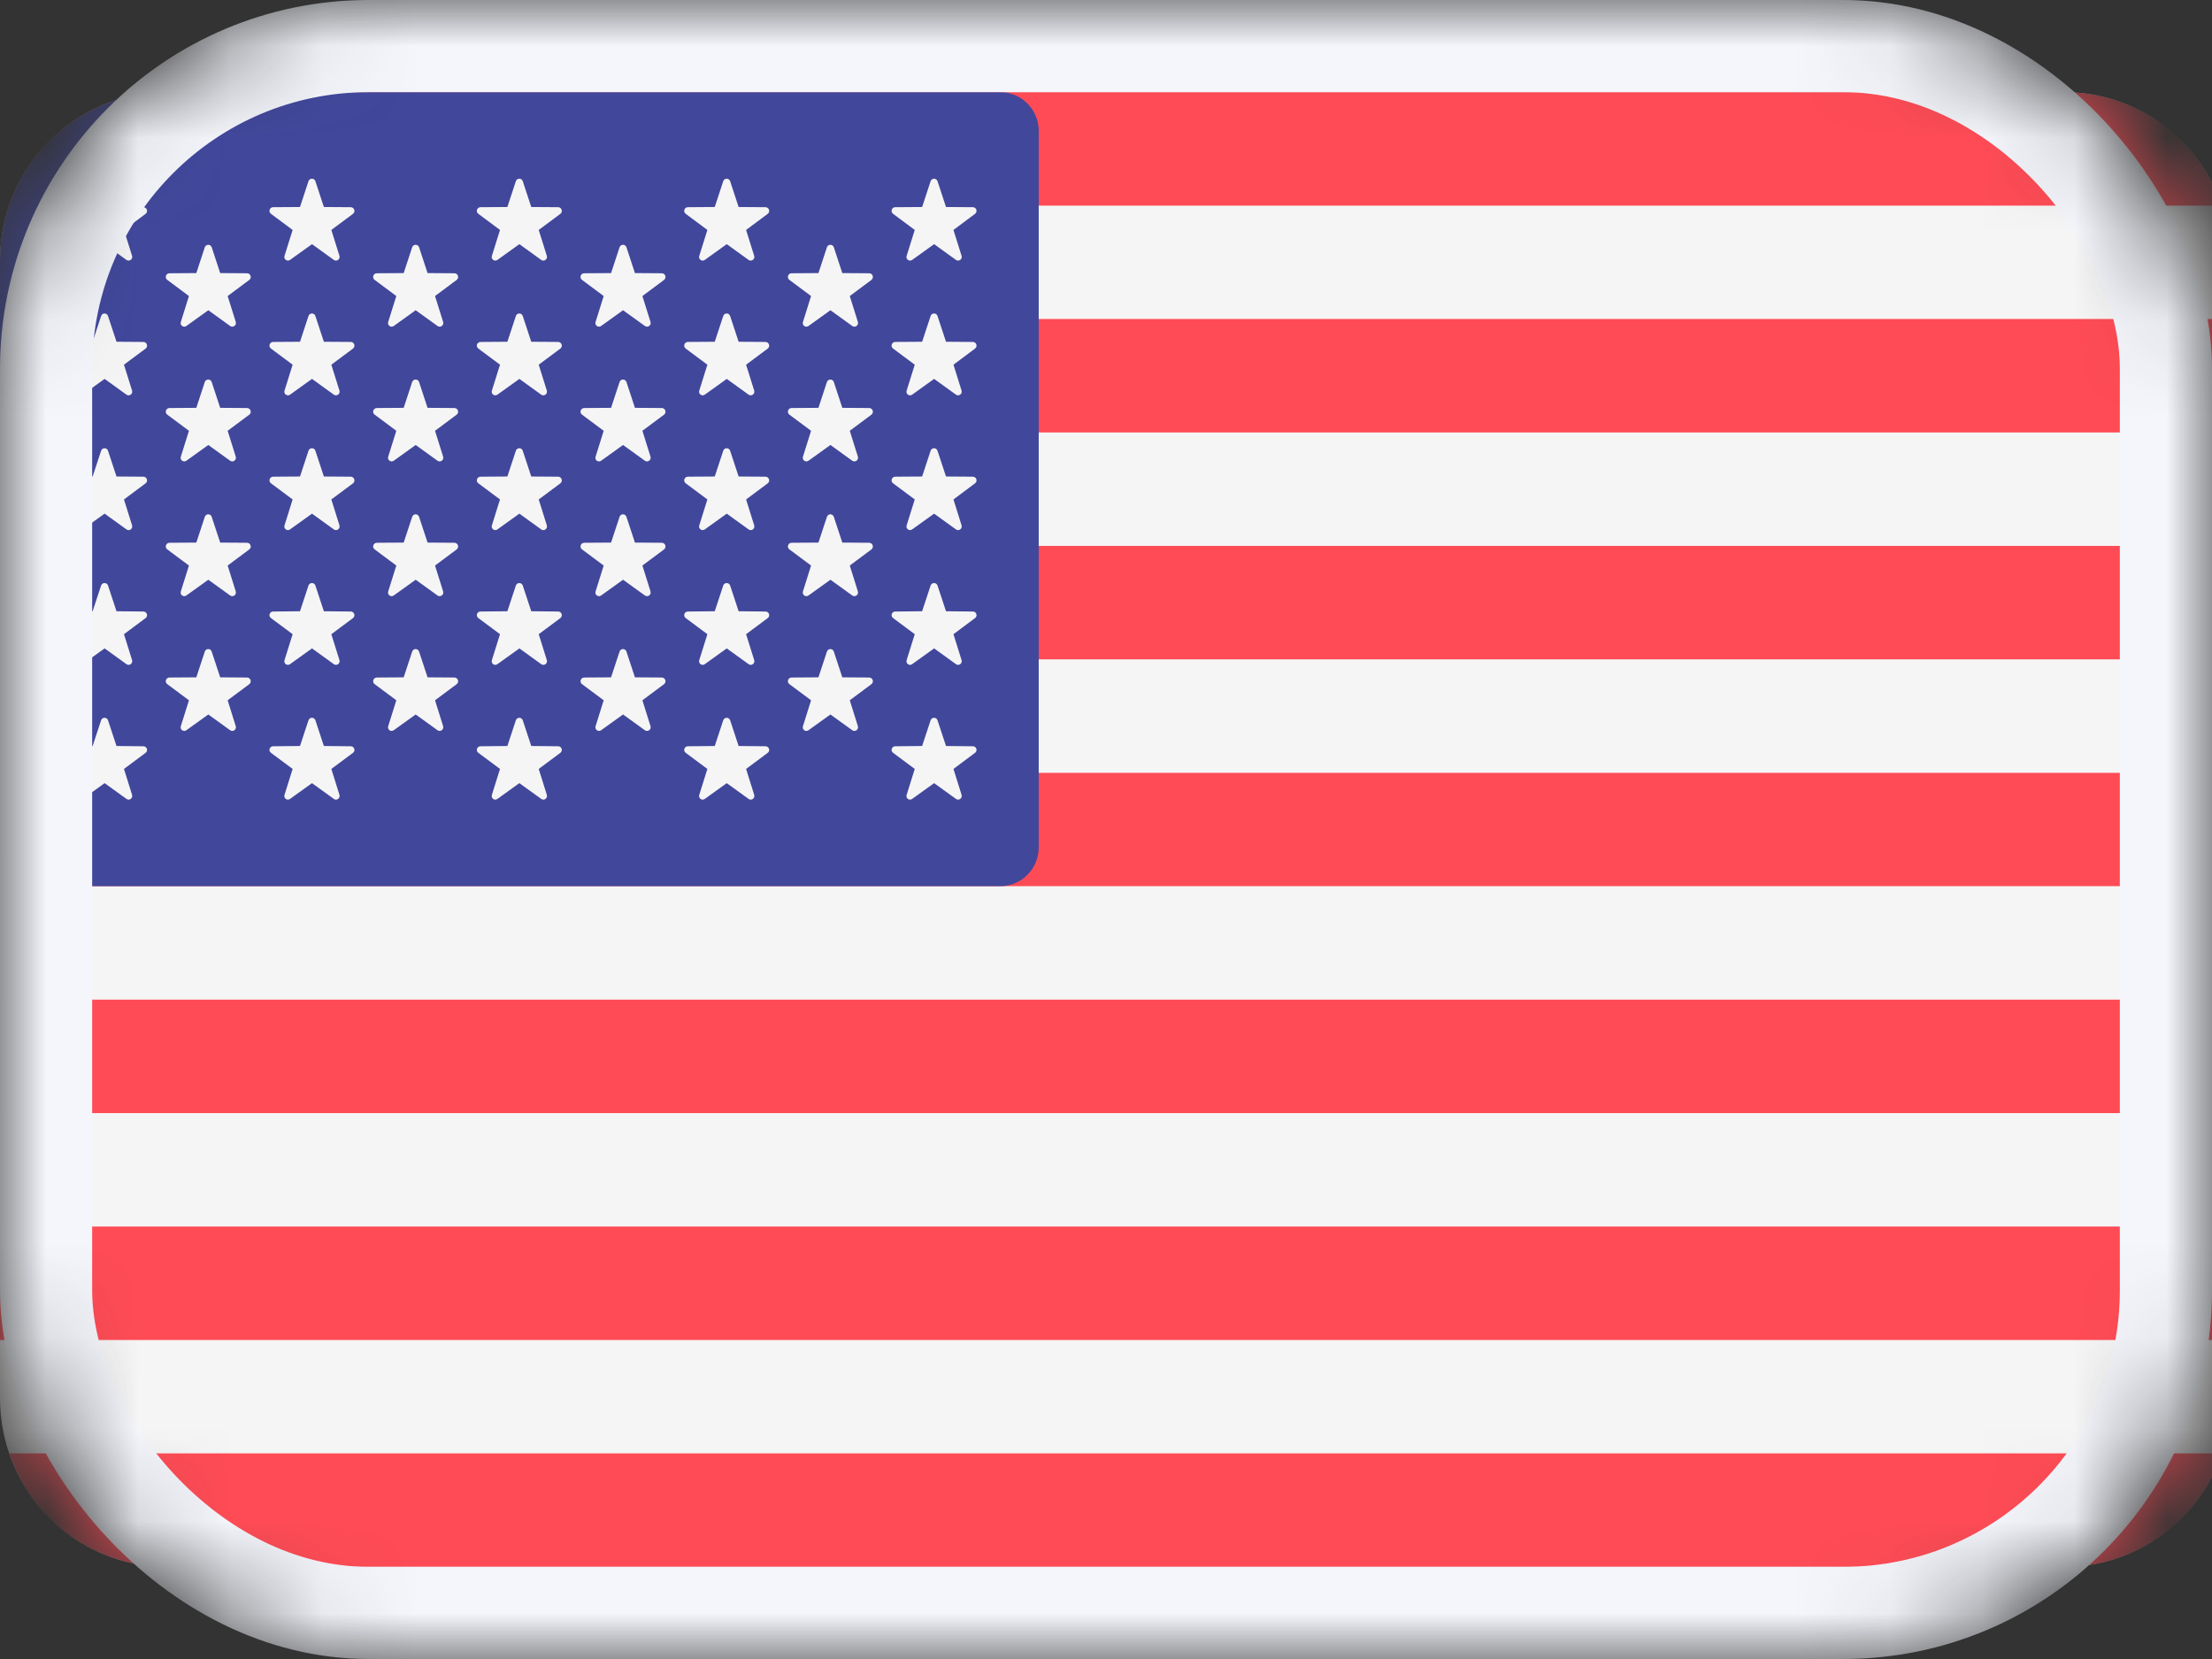 <svg width="24" height="18" viewBox="0 0 24 18" fill="none" xmlns="http://www.w3.org/2000/svg">
<rect x="0" y="0" width="24" height="18" fill="#333333" stroke="none"/>
<mask id="mask0" mask-type="alpha" maskUnits="userSpaceOnUse" x="0" y="0" width="24" height="18">
<rect width="24" height="18" rx="4" fill="#C4C4C4"/>
</mask>
<g mask="url(#mask0)">
<path d="M22.396 1H1.813C0.812 1 0 1.819 0 2.829V15.171C0 16.181 0.812 17 1.813 17H22.396C23.397 17 24.209 16.181 24.209 15.171V2.829C24.209 1.819 23.397 1 22.396 1Z" fill="#F5F5F5"/>
<path d="M0.099 2.231H24.108C23.862 1.515 23.188 1 22.395 1H1.812C1.018 1 0.344 1.515 0.099 2.231Z" fill="#FF4B55"/>
<path d="M24.209 5.923H0V7.154H24.209V5.923Z" fill="#FF4B55"/>
<path d="M24.209 3.461H0V4.692H24.209V3.461Z" fill="#FF4B55"/>
<path d="M0 9.194C0 9.427 0.187 9.615 0.417 9.615H24.209V8.385H0V9.194Z" fill="#FF4B55"/>
<path d="M24.209 13.308H0V14.539H24.209V13.308Z" fill="#FF4B55"/>
<path d="M24.11 15.769H0.101C0.346 16.485 1.02 17 1.814 17H22.396C23.19 17 23.864 16.485 24.11 15.769Z" fill="#FF4B55"/>
<path d="M24.209 10.846H0V12.077H24.209V10.846Z" fill="#FF4B55"/>
<path d="M0.417 9.615H10.852C11.083 9.615 11.27 9.427 11.27 9.194V1.421C11.27 1.188 11.083 1 10.852 1H1.813C0.812 1 0 1.819 0 2.829V9.194C0 9.427 0.187 9.615 0.417 9.615Z" fill="#41479B"/>
<path d="M1.172 1.967L1.264 2.246L1.556 2.248C1.594 2.249 1.61 2.297 1.58 2.32L1.345 2.495L1.433 2.776C1.444 2.812 1.403 2.842 1.372 2.82L1.135 2.649L0.897 2.82C0.866 2.842 0.825 2.812 0.837 2.776L0.925 2.495L0.69 2.32C0.659 2.297 0.675 2.249 0.713 2.248L1.005 2.246L1.097 1.967C1.109 1.93 1.16 1.93 1.172 1.967Z" fill="#F5F5F5"/>
<path d="M1.172 3.429L1.264 3.708L1.556 3.71C1.594 3.711 1.61 3.759 1.58 3.782L1.345 3.957L1.433 4.238C1.444 4.274 1.403 4.304 1.372 4.282L1.135 4.111L0.897 4.282C0.866 4.304 0.825 4.274 0.837 4.238L0.925 3.957L0.69 3.782C0.659 3.759 0.675 3.711 0.713 3.71L1.005 3.708L1.097 3.429C1.109 3.392 1.16 3.392 1.172 3.429Z" fill="#F5F5F5"/>
<path d="M1.172 4.891L1.264 5.17L1.556 5.172C1.594 5.173 1.61 5.221 1.58 5.244L1.345 5.419L1.433 5.7C1.444 5.736 1.403 5.767 1.372 5.744L1.135 5.573L0.897 5.744C0.866 5.767 0.825 5.736 0.837 5.7L0.925 5.419L0.69 5.244C0.659 5.221 0.675 5.173 0.713 5.172L1.005 5.17L1.097 4.891C1.109 4.854 1.16 4.854 1.172 4.891Z" fill="#F5F5F5"/>
<path d="M1.172 6.353L1.264 6.632L1.556 6.635C1.594 6.635 1.61 6.684 1.58 6.706L1.345 6.881L1.433 7.162C1.444 7.198 1.403 7.229 1.372 7.206L1.135 7.035L0.897 7.206C0.866 7.229 0.825 7.199 0.837 7.162L0.925 6.881L0.69 6.706C0.659 6.684 0.675 6.635 0.713 6.635L1.005 6.632L1.097 6.353C1.109 6.317 1.16 6.317 1.172 6.353Z" fill="#F5F5F5"/>
<path d="M1.172 7.815L1.264 8.094L1.556 8.097C1.594 8.097 1.61 8.146 1.58 8.168L1.345 8.343L1.433 8.624C1.444 8.661 1.403 8.691 1.372 8.668L1.135 8.497L0.897 8.669C0.866 8.691 0.825 8.661 0.837 8.624L0.925 8.343L0.69 8.168C0.659 8.146 0.675 8.097 0.713 8.097L1.005 8.094L1.097 7.815C1.109 7.779 1.16 7.779 1.172 7.815Z" fill="#F5F5F5"/>
<path d="M2.297 2.683L2.389 2.963L2.681 2.965C2.719 2.965 2.735 3.014 2.705 3.037L2.47 3.212L2.558 3.493C2.569 3.529 2.528 3.559 2.497 3.537L2.26 3.366L2.022 3.537C1.991 3.559 1.95 3.529 1.962 3.493L2.05 3.212L1.815 3.037C1.784 3.014 1.8 2.965 1.838 2.965L2.13 2.963L2.222 2.683C2.234 2.647 2.285 2.647 2.297 2.683Z" fill="#F5F5F5"/>
<path d="M2.297 4.145L2.389 4.425L2.681 4.427C2.719 4.428 2.735 4.476 2.705 4.499L2.47 4.674L2.558 4.955C2.569 4.991 2.528 5.021 2.497 4.999L2.26 4.828L2.022 4.999C1.991 5.021 1.95 4.991 1.962 4.955L2.05 4.674L1.815 4.499C1.784 4.476 1.8 4.428 1.838 4.427L2.13 4.425L2.222 4.145C2.234 4.109 2.285 4.109 2.297 4.145Z" fill="#F5F5F5"/>
<path d="M2.297 5.608L2.389 5.887L2.681 5.889C2.719 5.89 2.735 5.938 2.705 5.961L2.47 6.136L2.558 6.417C2.569 6.453 2.528 6.483 2.497 6.461L2.26 6.29L2.022 6.461C1.991 6.483 1.95 6.453 1.962 6.417L2.05 6.136L1.815 5.961C1.784 5.938 1.8 5.89 1.838 5.889L2.13 5.887L2.222 5.608C2.234 5.571 2.285 5.571 2.297 5.608Z" fill="#F5F5F5"/>
<path d="M2.297 7.07L2.389 7.349L2.681 7.351C2.719 7.352 2.735 7.4 2.705 7.423L2.47 7.598L2.558 7.879C2.569 7.915 2.528 7.945 2.497 7.923L2.26 7.752L2.022 7.923C1.991 7.945 1.95 7.915 1.962 7.879L2.05 7.598L1.815 7.423C1.784 7.4 1.8 7.352 1.838 7.351L2.13 7.349L2.222 7.07C2.234 7.033 2.285 7.033 2.297 7.07Z" fill="#F5F5F5"/>
<path d="M3.422 1.966L3.514 2.246L3.806 2.248C3.844 2.249 3.86 2.297 3.83 2.32L3.595 2.495L3.683 2.776C3.694 2.812 3.653 2.842 3.622 2.82L3.385 2.649L3.147 2.82C3.116 2.842 3.075 2.812 3.087 2.776L3.175 2.495L2.94 2.32C2.909 2.297 2.925 2.248 2.963 2.248L3.255 2.246L3.347 1.966C3.359 1.93 3.41 1.93 3.422 1.966Z" fill="#F5F5F5"/>
<path d="M3.422 3.429L3.514 3.708L3.806 3.71C3.844 3.711 3.86 3.759 3.83 3.782L3.595 3.957L3.683 4.238C3.694 4.274 3.653 4.304 3.622 4.282L3.385 4.111L3.147 4.282C3.116 4.304 3.075 4.274 3.087 4.238L3.175 3.957L2.94 3.782C2.909 3.759 2.925 3.711 2.963 3.71L3.255 3.708L3.347 3.429C3.359 3.392 3.41 3.392 3.422 3.429Z" fill="#F5F5F5"/>
<path d="M3.422 4.891L3.514 5.17L3.806 5.172C3.844 5.173 3.86 5.221 3.83 5.244L3.595 5.419L3.683 5.7C3.694 5.736 3.653 5.767 3.622 5.744L3.385 5.573L3.147 5.744C3.116 5.766 3.075 5.736 3.087 5.7L3.175 5.419L2.94 5.244C2.909 5.221 2.925 5.173 2.963 5.172L3.255 5.17L3.347 4.891C3.359 4.854 3.41 4.854 3.422 4.891Z" fill="#F5F5F5"/>
<path d="M3.422 6.353L3.514 6.632L3.806 6.635C3.844 6.635 3.86 6.684 3.83 6.706L3.595 6.881L3.683 7.162C3.694 7.198 3.653 7.229 3.622 7.206L3.385 7.035L3.147 7.206C3.116 7.229 3.075 7.198 3.087 7.162L3.175 6.881L2.94 6.706C2.909 6.684 2.925 6.635 2.963 6.635L3.255 6.632L3.347 6.353C3.359 6.317 3.41 6.317 3.422 6.353Z" fill="#F5F5F5"/>
<path d="M3.422 7.815L3.514 8.094L3.806 8.097C3.844 8.097 3.86 8.146 3.83 8.168L3.595 8.343L3.683 8.624C3.694 8.661 3.653 8.691 3.622 8.668L3.385 8.497L3.147 8.668C3.116 8.691 3.075 8.661 3.087 8.624L3.175 8.343L2.94 8.168C2.909 8.146 2.925 8.097 2.963 8.097L3.255 8.094L3.347 7.815C3.359 7.779 3.41 7.779 3.422 7.815Z" fill="#F5F5F5"/>
<path d="M4.547 2.683L4.639 2.963L4.931 2.965C4.969 2.965 4.985 3.014 4.955 3.037L4.72 3.212L4.808 3.493C4.819 3.529 4.778 3.559 4.747 3.537L4.51 3.366L4.272 3.537C4.241 3.559 4.2 3.529 4.212 3.493L4.3 3.212L4.065 3.037C4.034 3.014 4.05 2.965 4.088 2.965L4.38 2.963L4.472 2.683C4.484 2.647 4.535 2.647 4.547 2.683Z" fill="#F5F5F5"/>
<path d="M4.547 4.145L4.639 4.425L4.931 4.427C4.969 4.428 4.985 4.476 4.955 4.499L4.72 4.674L4.808 4.955C4.819 4.991 4.778 5.021 4.747 4.999L4.51 4.828L4.272 4.999C4.241 5.021 4.2 4.991 4.212 4.955L4.3 4.674L4.065 4.499C4.034 4.476 4.05 4.428 4.088 4.427L4.38 4.425L4.472 4.145C4.484 4.109 4.535 4.109 4.547 4.145Z" fill="#F5F5F5"/>
<path d="M4.547 5.608L4.639 5.887L4.931 5.889C4.969 5.89 4.985 5.938 4.955 5.961L4.72 6.136L4.808 6.417C4.819 6.453 4.778 6.483 4.747 6.461L4.51 6.29L4.272 6.461C4.241 6.483 4.2 6.453 4.212 6.417L4.3 6.136L4.065 5.961C4.034 5.938 4.05 5.89 4.088 5.889L4.38 5.887L4.472 5.608C4.484 5.571 4.535 5.571 4.547 5.608Z" fill="#F5F5F5"/>
<path d="M4.547 7.07L4.639 7.349L4.931 7.351C4.969 7.352 4.985 7.4 4.955 7.423L4.72 7.598L4.808 7.879C4.819 7.915 4.778 7.945 4.747 7.923L4.51 7.752L4.272 7.923C4.241 7.945 4.2 7.915 4.212 7.879L4.3 7.598L4.065 7.423C4.034 7.4 4.05 7.352 4.088 7.351L4.38 7.349L4.472 7.07C4.484 7.033 4.535 7.033 4.547 7.07Z" fill="#F5F5F5"/>
<path d="M5.672 1.966L5.764 2.246L6.057 2.248C6.094 2.249 6.11 2.297 6.08 2.32L5.845 2.495L5.933 2.776C5.944 2.812 5.903 2.842 5.872 2.82L5.635 2.649L5.397 2.82C5.366 2.842 5.325 2.812 5.337 2.776L5.425 2.495L5.19 2.32C5.159 2.297 5.175 2.249 5.213 2.248L5.505 2.246L5.597 1.966C5.609 1.93 5.66 1.93 5.672 1.966Z" fill="#F5F5F5"/>
<path d="M5.672 3.429L5.764 3.708L6.057 3.71C6.094 3.711 6.11 3.759 6.08 3.782L5.845 3.957L5.933 4.238C5.944 4.274 5.903 4.304 5.872 4.282L5.635 4.111L5.397 4.282C5.366 4.304 5.325 4.274 5.337 4.238L5.425 3.957L5.19 3.782C5.159 3.759 5.175 3.711 5.213 3.71L5.505 3.708L5.597 3.429C5.609 3.392 5.66 3.392 5.672 3.429Z" fill="#F5F5F5"/>
<path d="M5.672 4.891L5.764 5.17L6.057 5.172C6.094 5.173 6.11 5.221 6.08 5.244L5.845 5.419L5.933 5.7C5.944 5.736 5.903 5.767 5.872 5.744L5.635 5.573L5.397 5.744C5.366 5.766 5.325 5.736 5.337 5.7L5.425 5.419L5.19 5.244C5.159 5.221 5.175 5.173 5.213 5.172L5.505 5.17L5.597 4.891C5.609 4.854 5.66 4.854 5.672 4.891Z" fill="#F5F5F5"/>
<path d="M5.672 6.353L5.764 6.632L6.057 6.635C6.094 6.635 6.11 6.684 6.08 6.706L5.845 6.881L5.933 7.162C5.944 7.198 5.903 7.229 5.872 7.206L5.635 7.035L5.397 7.206C5.366 7.229 5.325 7.198 5.337 7.162L5.425 6.881L5.19 6.706C5.159 6.684 5.175 6.635 5.213 6.635L5.505 6.632L5.597 6.353C5.609 6.317 5.66 6.317 5.672 6.353Z" fill="#F5F5F5"/>
<path d="M5.672 7.815L5.764 8.094L6.057 8.097C6.094 8.097 6.11 8.146 6.08 8.168L5.845 8.343L5.933 8.624C5.944 8.661 5.903 8.691 5.872 8.668L5.635 8.497L5.397 8.668C5.366 8.691 5.325 8.661 5.337 8.624L5.425 8.343L5.19 8.168C5.159 8.146 5.175 8.097 5.213 8.097L5.505 8.094L5.597 7.815C5.609 7.779 5.66 7.779 5.672 7.815Z" fill="#F5F5F5"/>
<path d="M6.797 2.683L6.889 2.963L7.181 2.965C7.219 2.965 7.235 3.014 7.205 3.037L6.97 3.212L7.058 3.493C7.069 3.529 7.028 3.559 6.997 3.537L6.76 3.366L6.522 3.537C6.491 3.559 6.45 3.529 6.462 3.493L6.55 3.212L6.315 3.037C6.284 3.014 6.3 2.965 6.338 2.965L6.63 2.963L6.722 2.683C6.734 2.647 6.785 2.647 6.797 2.683Z" fill="#F5F5F5"/>
<path d="M6.797 4.145L6.889 4.425L7.181 4.427C7.219 4.428 7.235 4.476 7.205 4.499L6.97 4.674L7.058 4.955C7.069 4.991 7.028 5.021 6.997 4.999L6.76 4.828L6.522 4.999C6.491 5.021 6.45 4.991 6.462 4.955L6.55 4.674L6.315 4.499C6.284 4.476 6.3 4.428 6.338 4.427L6.63 4.425L6.722 4.145C6.734 4.109 6.785 4.109 6.797 4.145Z" fill="#F5F5F5"/>
<path d="M6.797 5.608L6.889 5.887L7.181 5.889C7.219 5.89 7.235 5.938 7.205 5.961L6.97 6.136L7.058 6.417C7.069 6.453 7.028 6.483 6.997 6.461L6.76 6.29L6.522 6.461C6.491 6.483 6.45 6.453 6.462 6.417L6.55 6.136L6.315 5.961C6.284 5.938 6.3 5.89 6.338 5.889L6.63 5.887L6.722 5.608C6.734 5.571 6.785 5.571 6.797 5.608Z" fill="#F5F5F5"/>
<path d="M6.797 7.07L6.889 7.349L7.181 7.351C7.219 7.352 7.235 7.4 7.205 7.423L6.97 7.598L7.058 7.879C7.069 7.915 7.028 7.945 6.997 7.923L6.76 7.752L6.522 7.923C6.491 7.945 6.45 7.915 6.462 7.879L6.55 7.598L6.315 7.423C6.284 7.4 6.3 7.352 6.338 7.351L6.63 7.349L6.722 7.07C6.734 7.033 6.785 7.033 6.797 7.07Z" fill="#F5F5F5"/>
<path d="M7.922 1.966L8.014 2.246L8.306 2.248C8.344 2.249 8.36 2.297 8.33 2.32L8.095 2.495L8.183 2.776C8.194 2.812 8.153 2.842 8.122 2.82L7.885 2.649L7.647 2.82C7.616 2.842 7.575 2.812 7.587 2.776L7.675 2.495L7.44 2.32C7.409 2.297 7.425 2.248 7.463 2.248L7.755 2.246L7.847 1.966C7.859 1.93 7.91 1.93 7.922 1.966Z" fill="#F5F5F5"/>
<path d="M7.922 3.429L8.014 3.708L8.306 3.71C8.344 3.711 8.36 3.759 8.33 3.782L8.095 3.957L8.183 4.238C8.194 4.274 8.153 4.304 8.122 4.282L7.885 4.111L7.647 4.282C7.616 4.304 7.575 4.274 7.587 4.238L7.675 3.957L7.44 3.782C7.409 3.759 7.425 3.711 7.463 3.71L7.755 3.708L7.847 3.429C7.859 3.392 7.91 3.392 7.922 3.429Z" fill="#F5F5F5"/>
<path d="M7.922 4.891L8.014 5.17L8.306 5.172C8.344 5.173 8.36 5.221 8.33 5.244L8.095 5.419L8.183 5.7C8.194 5.736 8.153 5.767 8.122 5.744L7.885 5.573L7.647 5.744C7.616 5.766 7.575 5.736 7.587 5.7L7.675 5.419L7.44 5.244C7.409 5.221 7.425 5.173 7.463 5.172L7.755 5.17L7.847 4.891C7.859 4.854 7.91 4.854 7.922 4.891Z" fill="#F5F5F5"/>
<path d="M7.922 6.353L8.014 6.632L8.306 6.635C8.344 6.635 8.36 6.684 8.33 6.706L8.095 6.881L8.183 7.162C8.194 7.198 8.153 7.229 8.122 7.206L7.885 7.035L7.647 7.206C7.616 7.229 7.575 7.198 7.587 7.162L7.675 6.881L7.44 6.706C7.409 6.684 7.425 6.635 7.463 6.635L7.755 6.632L7.847 6.353C7.859 6.317 7.91 6.317 7.922 6.353Z" fill="#F5F5F5"/>
<path d="M7.922 7.815L8.014 8.094L8.306 8.097C8.344 8.097 8.36 8.146 8.33 8.168L8.095 8.343L8.183 8.624C8.194 8.661 8.153 8.691 8.122 8.668L7.885 8.497L7.647 8.668C7.616 8.691 7.575 8.661 7.587 8.624L7.675 8.343L7.44 8.168C7.409 8.146 7.425 8.097 7.463 8.097L7.755 8.094L7.847 7.815C7.859 7.779 7.91 7.779 7.922 7.815Z" fill="#F5F5F5"/>
<path d="M9.047 2.683L9.139 2.963L9.431 2.965C9.469 2.965 9.485 3.014 9.455 3.037L9.22 3.212L9.308 3.493C9.319 3.529 9.278 3.559 9.247 3.537L9.01 3.366L8.772 3.537C8.741 3.559 8.7 3.529 8.712 3.493L8.8 3.212L8.565 3.037C8.534 3.014 8.55 2.965 8.588 2.965L8.88 2.963L8.972 2.683C8.984 2.647 9.035 2.647 9.047 2.683Z" fill="#F5F5F5"/>
<path d="M9.047 4.145L9.139 4.425L9.431 4.427C9.469 4.428 9.485 4.476 9.455 4.499L9.22 4.674L9.308 4.955C9.319 4.991 9.278 5.021 9.247 4.999L9.01 4.828L8.772 4.999C8.741 5.021 8.7 4.991 8.712 4.955L8.8 4.674L8.565 4.499C8.534 4.476 8.55 4.428 8.588 4.427L8.88 4.425L8.972 4.145C8.984 4.109 9.035 4.109 9.047 4.145Z" fill="#F5F5F5"/>
<path d="M9.047 5.608L9.139 5.887L9.431 5.889C9.469 5.89 9.485 5.938 9.455 5.961L9.22 6.136L9.308 6.417C9.319 6.453 9.278 6.483 9.247 6.461L9.01 6.29L8.772 6.461C8.741 6.483 8.7 6.453 8.712 6.417L8.8 6.136L8.565 5.961C8.534 5.938 8.55 5.89 8.588 5.889L8.88 5.887L8.972 5.608C8.984 5.571 9.035 5.571 9.047 5.608Z" fill="#F5F5F5"/>
<path d="M9.047 7.07L9.139 7.349L9.431 7.351C9.469 7.352 9.485 7.4 9.455 7.423L9.22 7.598L9.308 7.879C9.319 7.915 9.278 7.945 9.247 7.923L9.01 7.752L8.772 7.923C8.741 7.945 8.7 7.915 8.712 7.879L8.8 7.598L8.565 7.423C8.534 7.4 8.55 7.352 8.588 7.351L8.88 7.349L8.972 7.07C8.984 7.033 9.035 7.033 9.047 7.07Z" fill="#F5F5F5"/>
<path d="M10.172 1.966L10.264 2.246L10.556 2.248C10.594 2.249 10.61 2.297 10.579 2.32L10.345 2.495L10.433 2.776C10.444 2.812 10.403 2.842 10.372 2.82L10.135 2.649L9.897 2.82C9.866 2.842 9.825 2.812 9.837 2.776L9.925 2.495L9.69 2.32C9.659 2.297 9.675 2.248 9.713 2.248L10.005 2.246L10.097 1.966C10.109 1.93 10.16 1.93 10.172 1.966Z" fill="#F5F5F5"/>
<path d="M10.172 3.429L10.264 3.708L10.556 3.71C10.594 3.711 10.61 3.759 10.579 3.782L10.345 3.957L10.433 4.238C10.444 4.274 10.403 4.304 10.372 4.282L10.135 4.111L9.897 4.282C9.866 4.304 9.825 4.274 9.837 4.238L9.925 3.957L9.69 3.782C9.659 3.759 9.675 3.711 9.713 3.71L10.005 3.708L10.097 3.429C10.109 3.392 10.16 3.392 10.172 3.429Z" fill="#F5F5F5"/>
<path d="M10.172 4.891L10.264 5.17L10.556 5.172C10.594 5.173 10.61 5.221 10.579 5.244L10.345 5.419L10.433 5.7C10.444 5.736 10.403 5.767 10.372 5.744L10.135 5.573L9.897 5.744C9.866 5.766 9.825 5.736 9.837 5.7L9.925 5.419L9.69 5.244C9.659 5.221 9.675 5.173 9.713 5.172L10.005 5.17L10.097 4.891C10.109 4.854 10.16 4.854 10.172 4.891Z" fill="#F5F5F5"/>
<path d="M10.172 6.353L10.264 6.632L10.556 6.635C10.594 6.635 10.61 6.684 10.579 6.706L10.345 6.881L10.433 7.162C10.444 7.198 10.403 7.229 10.372 7.206L10.135 7.035L9.897 7.206C9.866 7.229 9.825 7.198 9.837 7.162L9.925 6.881L9.69 6.706C9.659 6.684 9.675 6.635 9.713 6.635L10.005 6.632L10.097 6.353C10.109 6.317 10.16 6.317 10.172 6.353Z" fill="#F5F5F5"/>
<path d="M10.172 7.815L10.264 8.094L10.556 8.097C10.594 8.097 10.61 8.146 10.579 8.168L10.345 8.343L10.433 8.624C10.444 8.661 10.403 8.691 10.372 8.668L10.135 8.497L9.897 8.668C9.866 8.691 9.825 8.661 9.837 8.624L9.925 8.343L9.69 8.168C9.659 8.146 9.675 8.097 9.713 8.097L10.005 8.094L10.097 7.815C10.109 7.779 10.16 7.779 10.172 7.815Z" fill="#F5F5F5"/>
<rect x="0.5" y="0.5" width="23" height="17" rx="3.5" stroke="#F4F6FC"/>
</g>
</svg>
